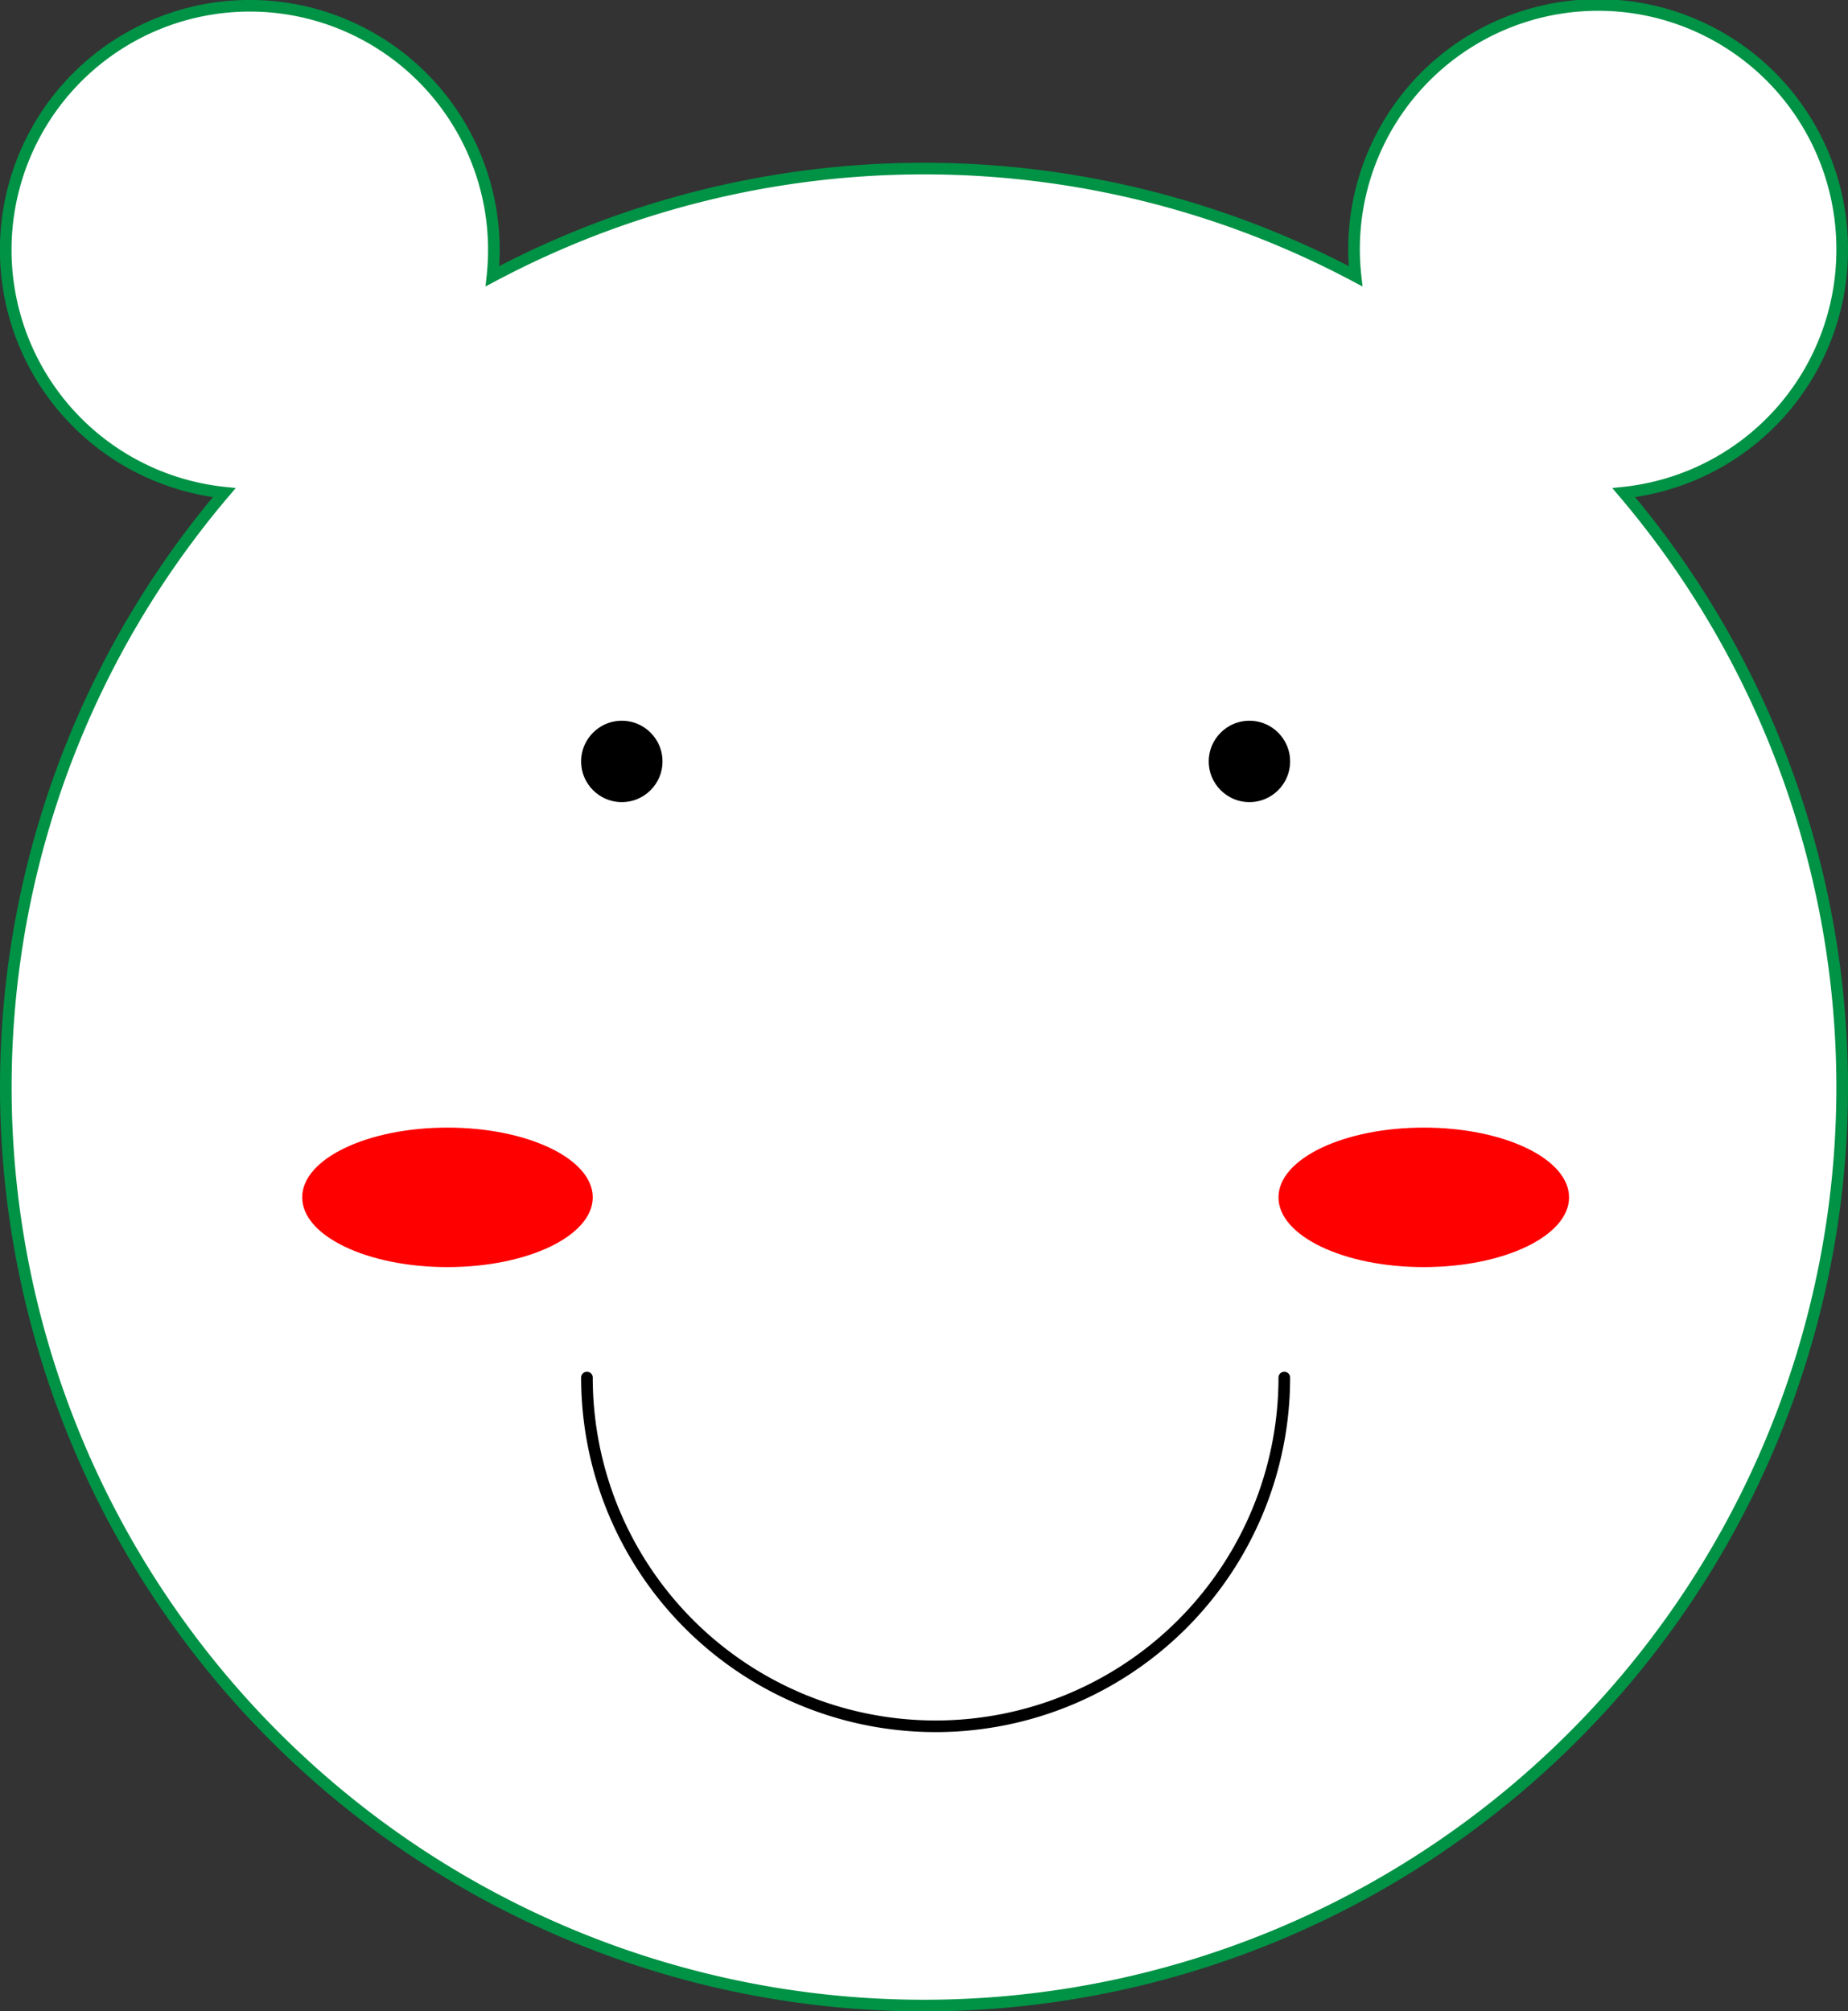 <svg id="Layer_1" data-name="Layer 1" xmlns="http://www.w3.org/2000/svg" viewBox="0 0 159 173"><rect x="0" y="0" width="159" height="173" fill="#333333" stroke="none"/><defs><style>.cls-1,.cls-3{fill:#fff;}.cls-1{stroke:#009245;}.cls-1,.cls-2,.cls-3{stroke-miterlimit:10;}.cls-2{stroke:#fff;}.cls-3{stroke:#000;stroke-linecap:round;}.cls-4{fill:red;}</style></defs><title>mask</title><path class="cls-1" d="M228.5,85.5a21,21,0,1,0-41.87,2.26,79.07,79.07,0,0,0-74.26,0,21,21,0,1,0-23.08,18.62,79,79,0,1,0,120.42,0A21,21,0,0,0,228.5,85.5Z" transform="translate(-70 -64)"/><circle class="cls-2" cx="53.5" cy="65.5" r="4"/><circle class="cls-2" cx="107.5" cy="65.5" r="4"/><path class="cls-3" d="M180.5,182.5a30,30,0,0,1-60,0" transform="translate(-70 -64)"/><ellipse class="cls-4" cx="38.5" cy="103" rx="12.5" ry="6"/><ellipse class="cls-4" cx="122.5" cy="103" rx="12.5" ry="6"/></svg>